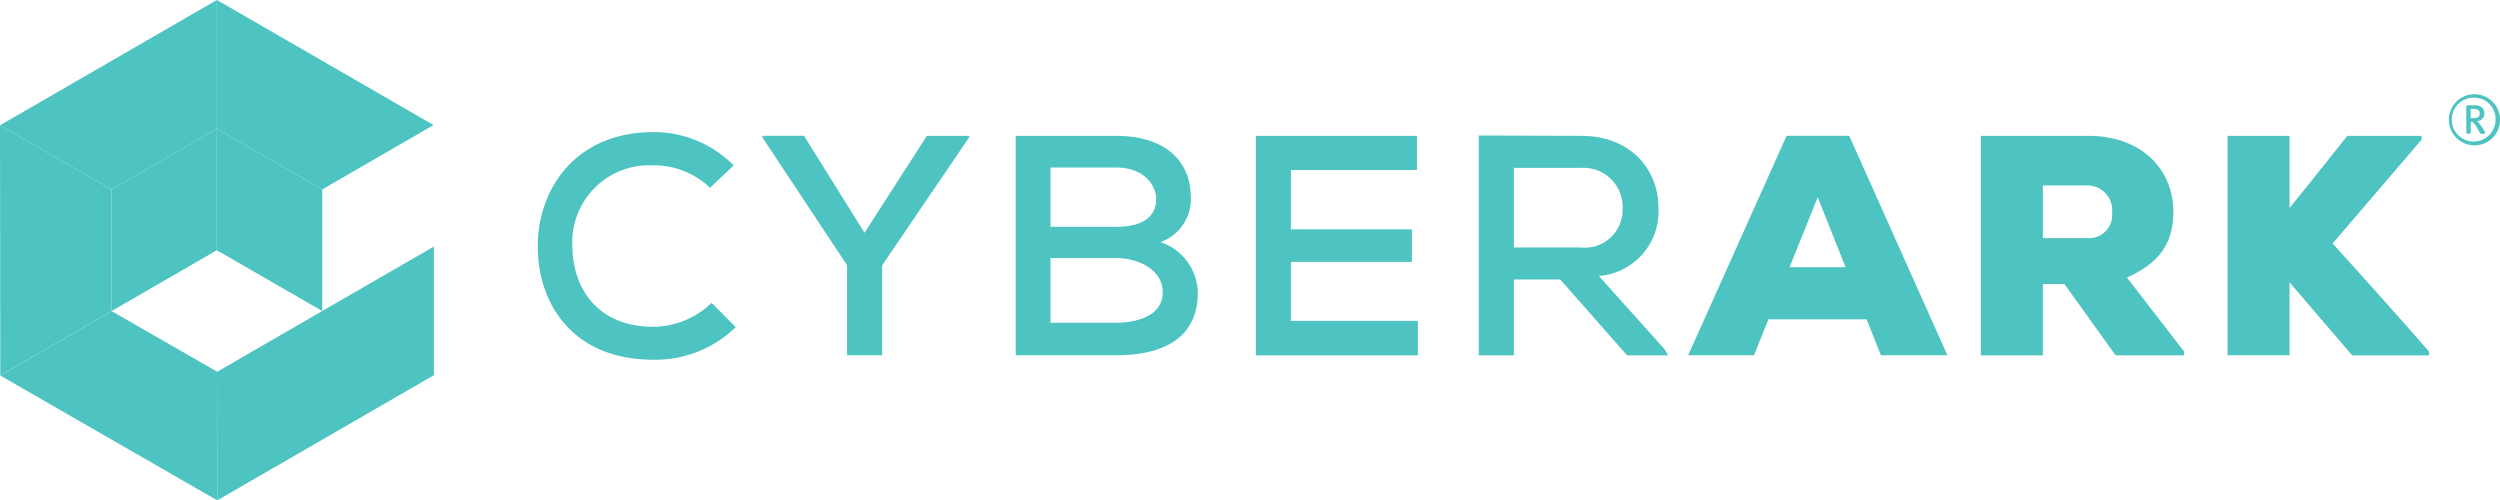<svg id="cyberarklogo" xmlns="http://www.w3.org/2000/svg" width="198.072" height="39.641" viewBox="0 0 198.072 39.641">
  <g id="Group_110" data-name="Group 110">
    <path id="Path_191" data-name="Path 191" d="M9.845,515.946l8.336-4.829V500.924L1,510.849Z" transform="translate(-1 -500.924)" fill="#4dc4c2"/>
    <path id="Path_192" data-name="Path 192" d="M109.5,634.126l8.348-4.829h0l8.833-5.1v10.193l-17.157,9.913Z" transform="translate(-92.305 -604.665)" fill="#4dc4c2"/>
    <path id="Path_193" data-name="Path 193" d="M109.423,511.116l8.348,4.817,8.821-5.1-17.169-9.913Z" transform="translate(-92.242 -500.924)" fill="#4dc4c2"/>
    <path id="Path_194" data-name="Path 194" d="M18.334,661.242l-8.36-4.8-8.821,5.108,17.194,9.889Z" transform="translate(-1.129 -631.793)" fill="#4dc4c2"/>
    <path id="Path_195" data-name="Path 195" d="M9.845,578.276v-9.622L1,563.558l.024,19.826Z" transform="translate(-1 -553.633)" fill="#4dc4c2"/>
    <path id="Path_196" data-name="Path 196" d="M109.423,565.242l8.348,4.817v9.634l-8.348-4.817Z" transform="translate(-92.242 -555.05)" fill="#4dc4c2"/>
    <path id="Path_197" data-name="Path 197" d="M65.155,565.242l-8.336,4.829v9.622l8.336-4.817v-9.634" transform="translate(-47.974 -555.05)" fill="#4dc4c2"/>
  </g>
  <g id="Group_112" data-name="Group 112" transform="translate(42.602 7.462)">
    <path id="Path_198" data-name="Path 198" d="M285.524,582.45A9.126,9.126,0,0,1,279,585.035c-6.31,0-9.137-4.344-9.161-8.918S272.8,567,279,567a8.906,8.906,0,0,1,6.358,2.633l-1.869,1.784a6.386,6.386,0,0,0-4.5-1.784,6.1,6.1,0,0,0-6.407,6.455c.024,3.179,1.917,6.334,6.407,6.334a6.731,6.731,0,0,0,4.623-1.893Z" transform="translate(-269.835 -563.995)" fill="#4dc4c2"/>
    <path id="Path_199" data-name="Path 199" d="M390.257,576.522l4.938-7.681h3.349v.121l-6.892,10.144v7.122h-2.779v-7.135l-6.71-10.132v-.121h3.3Z" transform="translate(-364.364 -565.541)" fill="#4dc4c2"/>
    <path id="Path_200" data-name="Path 200" d="M516.783,568.841c3.3,0,5.909,1.517,5.909,4.963a3.633,3.633,0,0,1-2.415,3.458,4.3,4.3,0,0,1,2.961,4c0,3.8-3.034,4.963-6.455,4.963h-7.972V568.841Zm-5.217,7.207h5.242c2.087,0,3.131-.825,3.131-2.184,0-1.213-1.068-2.512-3.155-2.512h-5.217Zm0,7.6h5.217c1.541,0,3.677-.5,3.677-2.415,0-1.869-2.063-2.706-3.652-2.706h-5.242Z" transform="translate(-470.941 -565.541)" fill="#4dc4c2"/>
    <path id="Path_201" data-name="Path 201" d="M641.721,586.228h-12.85V568.84h12.765v2.706H631.65v4.7h9.586v2.585H631.65V583.5h10.059v2.73Z" transform="translate(-571.976 -565.54)" fill="#4dc4c2"/>
    <path id="Path_202" data-name="Path 202" d="M755.354,586.1H752.1l-5.29-6.006h-3.676V586.1h-2.779V568.688c2.706,0,5.387.024,8.093.024,4.028,0,6.14,2.754,6.14,5.691a5.123,5.123,0,0,1-4.72,5.412l5.193,5.788Zm-12.219-14.852v6.31h5.29a3,3,0,0,0,3.325-3.106,3.1,3.1,0,0,0-3.3-3.2h-5.315Z" transform="translate(-665.794 -565.412)" fill="#4dc4c2"/>
    <path id="Path_203" data-name="Path 203" d="M859.163,583.376h-7.778l-1.141,2.851h-5.218l7.8-17.388h4.963l7.778,17.388H860.3Zm-3.871-9.671-2.233,5.545H857.5Z" transform="translate(-753.878 -565.54)" fill="#4dc4c2"/>
    <path id="Path_204" data-name="Path 204" d="M1007.438,586.229h-5.412l-4.053-5.642h-1.711v5.642h-4.914V568.841h8.494c4.441,0,6.759,2.852,6.759,5.982,0,2.136-.74,3.956-3.677,5.242l4.526,5.861v.3Zm-11.175-13.456v4.174h3.628a1.822,1.822,0,0,0,1.856-2.014,1.957,1.957,0,0,0-1.917-2.16Z" transform="translate(-877.013 -565.541)" fill="#4dc4c2"/>
    <path id="Path_205" data-name="Path 205" d="M1130.08,569.144l-7.05,8.227c2.439,2.682,5.242,5.812,7.644,8.567v.3h-6.091l-4.962-5.788v5.776h-4.914V568.841h4.914v5.715c1.492-1.832,3.106-3.871,4.574-5.715h5.885Z" transform="translate(-980.823 -565.541)" fill="#4dc4c2"/>
    <g id="Group_111" data-name="Group 111" transform="translate(151.418 0)">
      <path id="Path_206" data-name="Path 206" d="M1227.379,552.067a2.026,2.026,0,1,1,2.026-2.026A2.007,2.007,0,0,1,1227.379,552.067Zm0-3.774a1.736,1.736,0,1,0,1.674,1.735A1.684,1.684,0,0,0,1227.379,548.293Zm.751,2.864h-.206a.1.1,0,0,1-.085-.036c-.048-.1-.1-.17-.158-.291a4.988,4.988,0,0,0-.388-.57.157.157,0,0,0-.134-.061h-.073v.837a.109.109,0,0,1-.109.109h-.134a.109.109,0,0,1-.109-.109V549a.109.109,0,0,1,.109-.109h.57c.51,0,.752.291.752.631a.575.575,0,0,1-.582.619,3.272,3.272,0,0,1,.631.886C1228.229,551.084,1228.216,551.157,1228.13,551.157Zm-.837-1.978h-.219v.728h.219c.388,0,.5-.109.5-.376S1227.609,549.179,1227.294,549.179Z" transform="translate(-1225.353 -548.014)" fill="#4dc4c2"/>
    </g>
  </g>
</svg>
